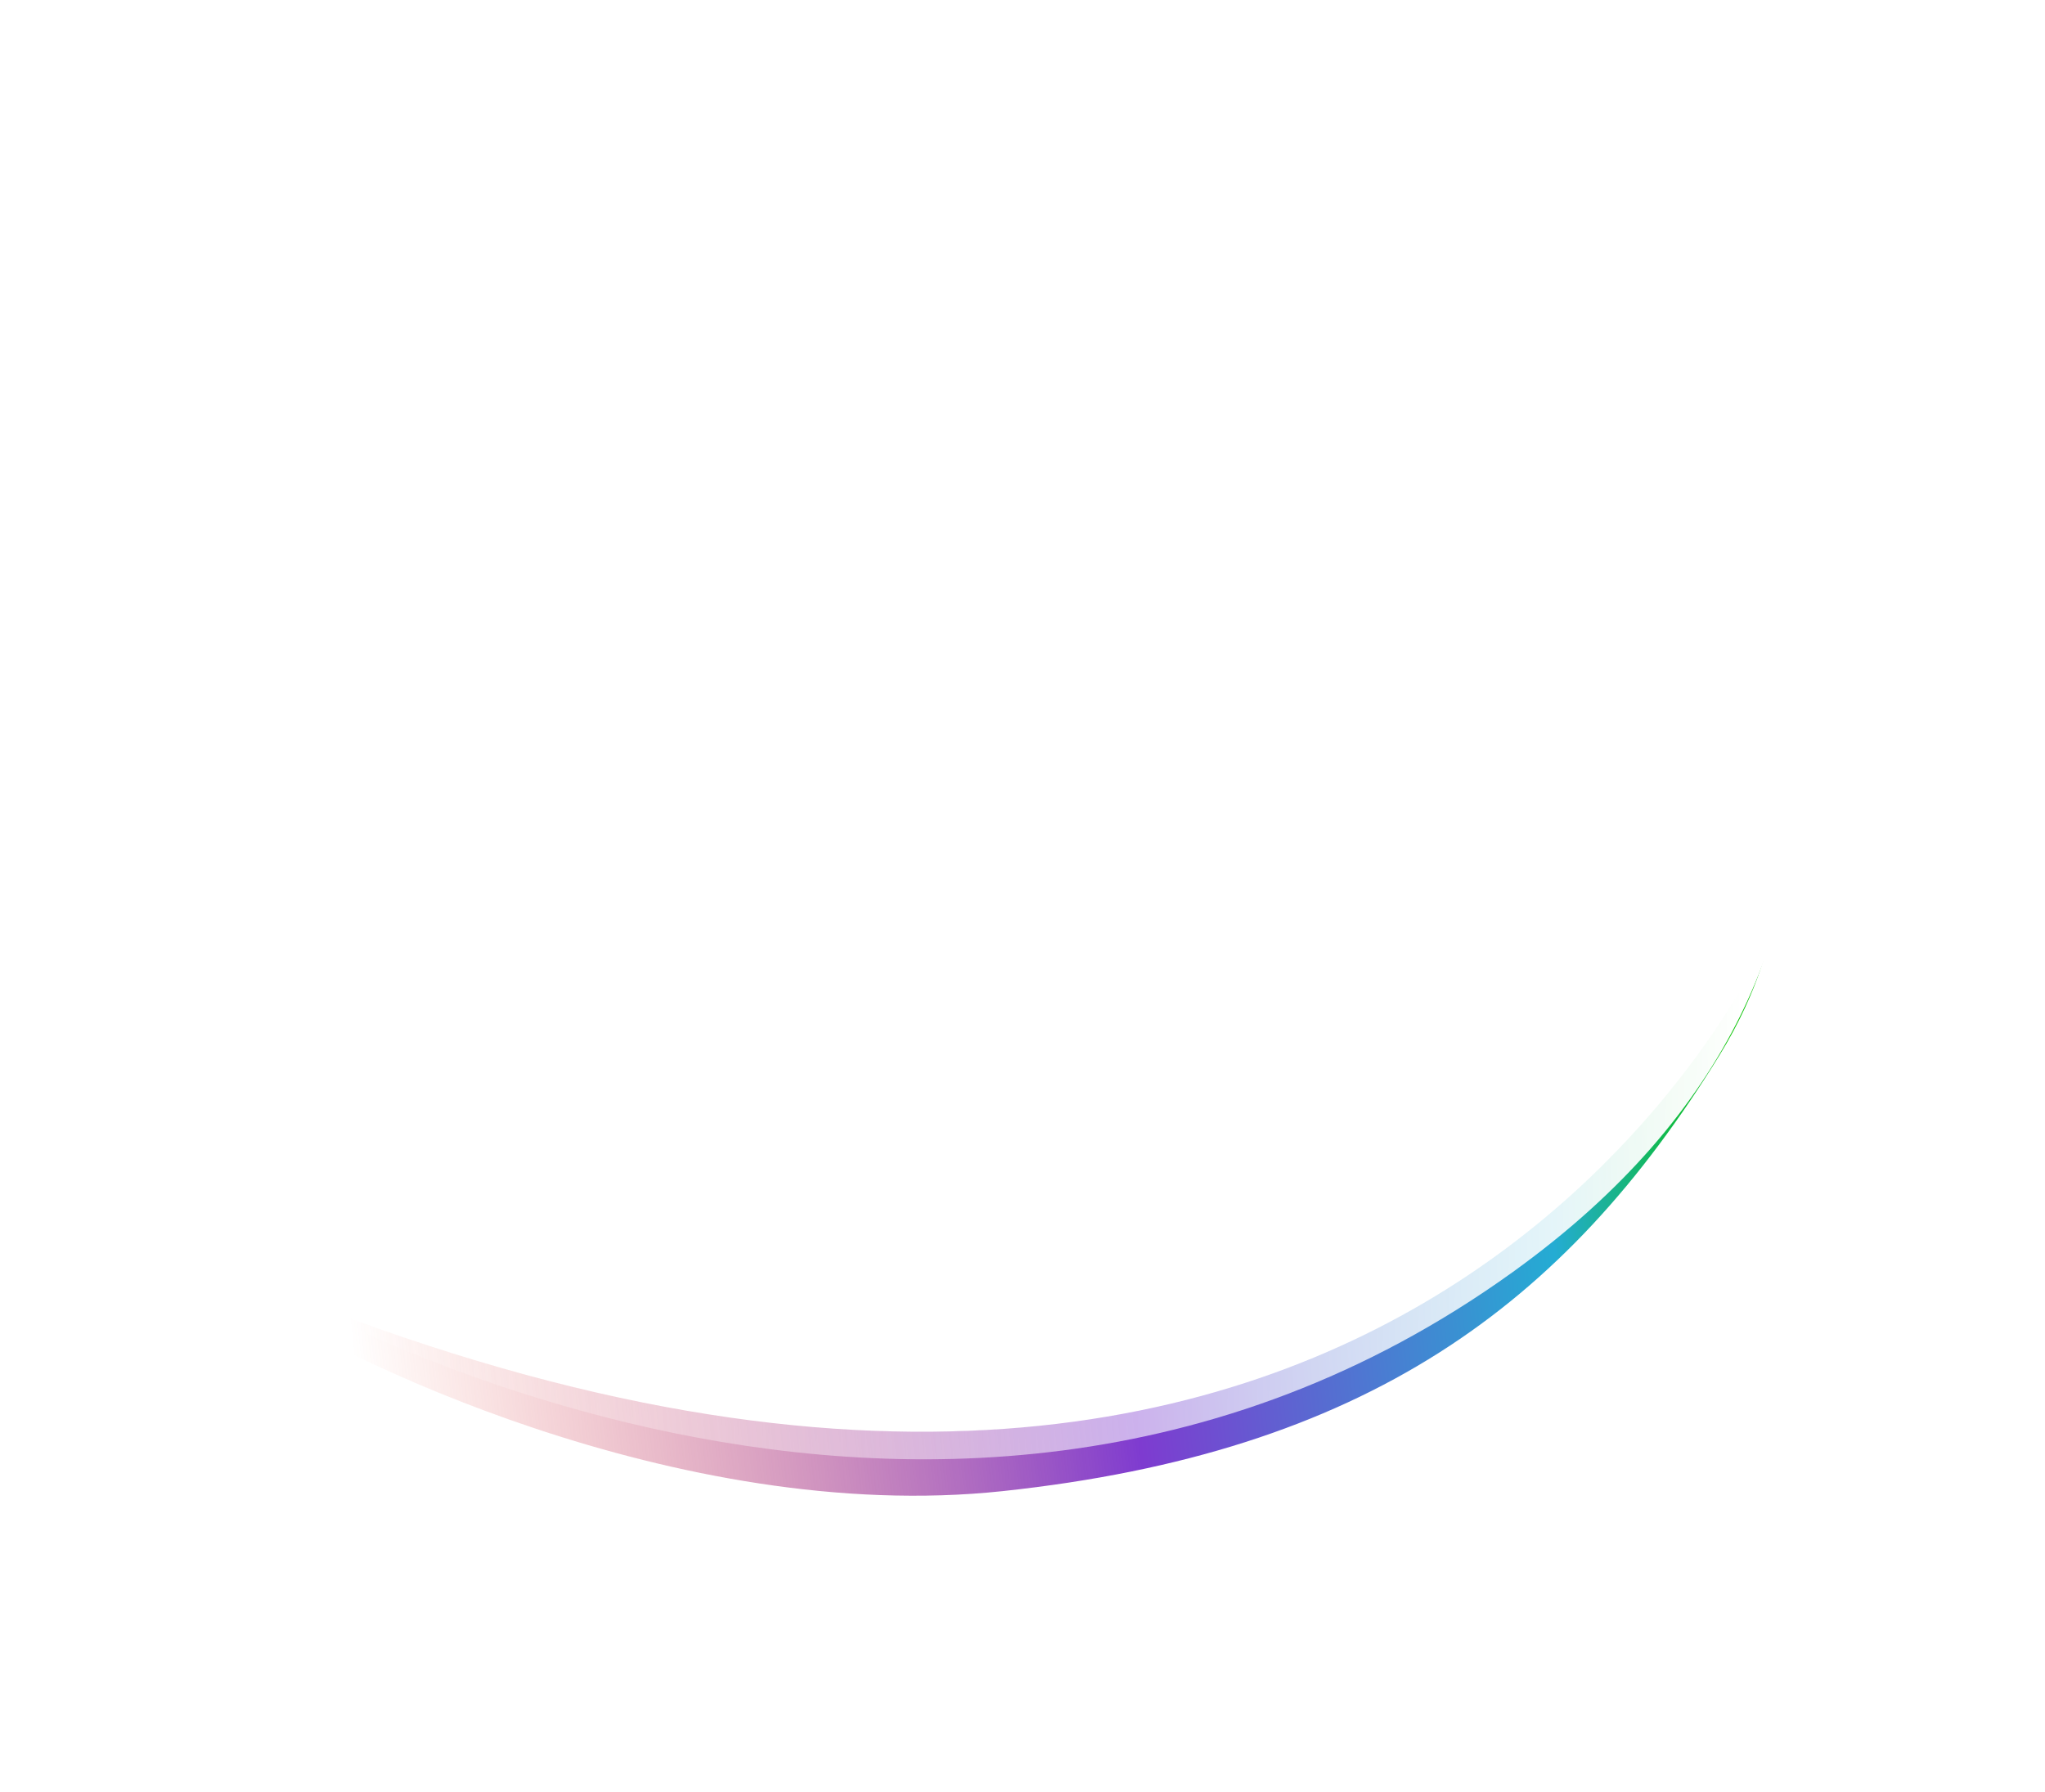 <svg width="364" height="319" viewBox="0 0 364 319" fill="none" xmlns="http://www.w3.org/2000/svg">
<g filter="url(#filter0_d)">
<path d="M315 156.444C315 156.444 253.5 299.944 53.5 221.348L45.44 221.348C58.988 230.913 120.5 261.658 178.5 255.444C242.843 248.552 278.499 222.601 306 177.944C313.563 165.664 315 156.444 315 156.444Z" fill="url(#paint0_linear)"/>
<path d="M41.382 215.236C40.203 214.497 39.836 212.957 40.563 211.796C41.29 210.635 42.836 210.293 44.015 211.032L41.382 215.236ZM280.506 30.669L306.694 43.33L282.884 59.373L280.506 30.669ZM42.698 213.134C44.015 211.032 44.014 211.032 44.014 211.032C44.015 211.032 44.015 211.033 44.017 211.034C44.019 211.035 44.023 211.038 44.03 211.042C44.042 211.049 44.062 211.062 44.089 211.078C44.143 211.111 44.225 211.162 44.337 211.23C44.559 211.366 44.896 211.568 45.342 211.831C46.235 212.357 47.566 213.124 49.301 214.077C52.773 215.983 57.86 218.631 64.294 221.581C77.166 227.483 95.397 234.58 116.828 239.362C159.693 248.926 215.152 249.199 266.286 212.399L269.267 216.449C216.6 254.351 159.519 253.979 115.795 244.223C93.932 239.345 75.356 232.112 62.245 226.1C55.687 223.093 50.489 220.388 46.923 218.43C45.139 217.451 43.763 216.658 42.829 216.108C42.361 215.832 42.004 215.617 41.762 215.47C41.64 215.396 41.548 215.339 41.484 215.3C41.452 215.28 41.428 215.265 41.411 215.254C41.402 215.249 41.396 215.245 41.391 215.242C41.388 215.24 41.386 215.239 41.385 215.238C41.383 215.237 41.382 215.236 42.698 213.134ZM266.286 212.399C304.4 184.97 315.605 153.04 314.922 123.836C314.234 94.453 301.494 67.565 291.215 50.544L295.508 48.026C305.98 65.367 319.22 93.147 319.937 123.792C320.659 154.616 308.696 188.075 269.267 216.449L266.286 212.399Z" fill="url(#paint1_linear)"/>
</g>
<defs>
<filter id="filter0_d" x="0.189" y="0.669" width="363.365" height="317.798" filterUnits="userSpaceOnUse" color-interpolation-filters="sRGB">
<feFlood flood-opacity="0" result="BackgroundImageFix"/>
<feColorMatrix in="SourceAlpha" type="matrix" values="0 0 0 0 0 0 0 0 0 0 0 0 0 0 0 0 0 0 127 0" result="hardAlpha"/>
<feOffset dy="10"/>
<feGaussianBlur stdDeviation="20"/>
<feComposite in2="hardAlpha" operator="out"/>
<feColorMatrix type="matrix" values="0 0 0 0 0 0 0 0 0 0 0 0 0 0 0 0 0 0 1 0"/>
<feBlend mode="normal" in2="BackgroundImageFix" result="effect1_dropShadow"/>
<feBlend mode="normal" in="SourceGraphic" in2="effect1_dropShadow" result="shape"/>
</filter>
<linearGradient id="paint0_linear" x1="308" y1="179.444" x2="60.15" y2="206.075" gradientUnits="userSpaceOnUse">
<stop stop-color="#05C200"/>
<stop offset="0.139" stop-color="#24ACD3"/>
<stop offset="0.448" stop-color="#7E3BD0"/>
<stop offset="1" stop-color="#F0553B" stop-opacity="0"/>
</linearGradient>
<linearGradient id="paint1_linear" x1="309.444" y1="205.203" x2="39.841" y2="200.796" gradientUnits="userSpaceOnUse">
<stop stop-color="white"/>
<stop offset="1" stop-color="white" stop-opacity="0"/>
</linearGradient>
</defs>
</svg>
